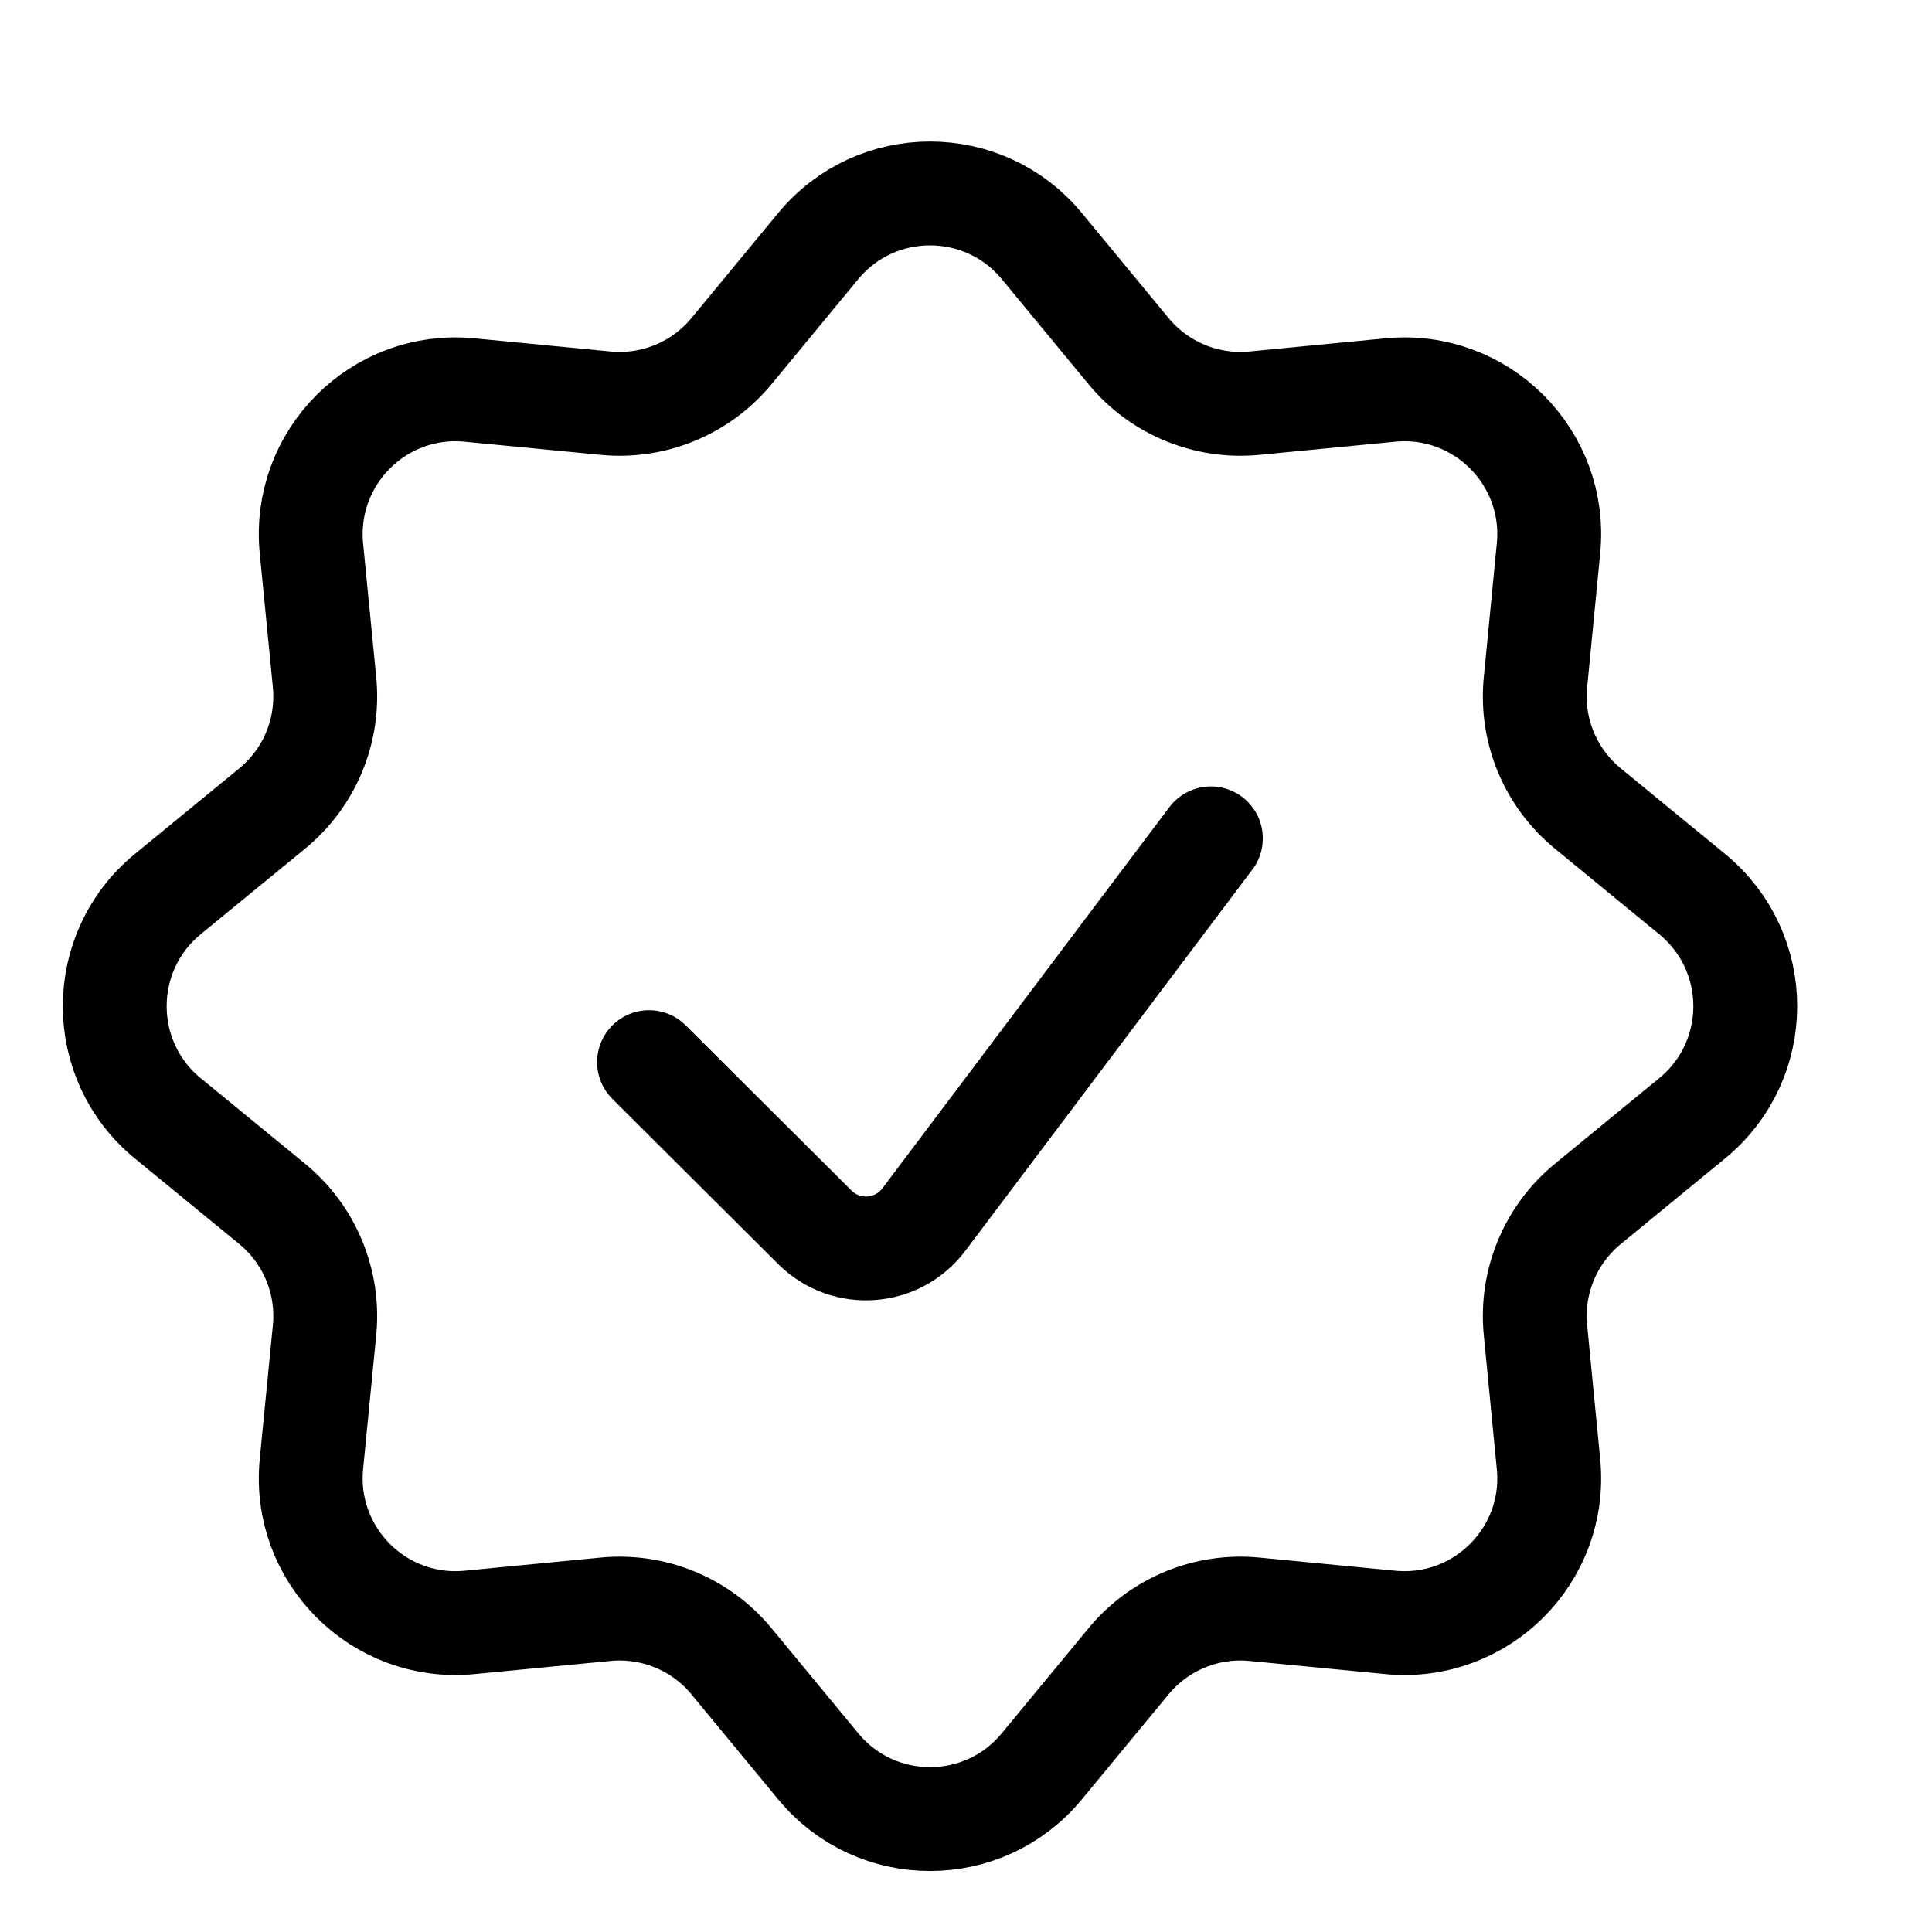 <svg xmlns="http://www.w3.org/2000/svg" width="16" height="16" viewBox="0 0 16 16" fill="none">
  <g clip-path="url(#clip0_17475_2125)">
    <path d="M6.777 2.037C7.257 1.457 8.147 1.457 8.627 2.037L9.347 2.909C9.601 3.216 9.991 3.377 10.387 3.339L11.514 3.23C12.266 3.157 12.898 3.789 12.824 4.541L12.716 5.652C12.677 6.051 12.84 6.442 13.15 6.696L14.014 7.405C14.6 7.885 14.6 8.781 14.014 9.261L13.15 9.97C12.84 10.224 12.677 10.616 12.716 11.014L12.824 12.125C12.898 12.877 12.266 13.509 11.514 13.436L10.387 13.327C9.991 13.289 9.601 13.45 9.347 13.757L8.627 14.629C8.147 15.21 7.257 15.21 6.777 14.629L6.057 13.757C5.803 13.45 5.413 13.289 5.016 13.327L3.889 13.436C3.137 13.509 2.506 12.877 2.579 12.125L2.688 11.014C2.726 10.616 2.564 10.224 2.254 9.97L1.389 9.261C0.804 8.781 0.804 7.885 1.389 7.405L2.254 6.696C2.564 6.442 2.726 6.051 2.688 5.652L2.579 4.541C2.506 3.789 3.137 3.157 3.889 3.23L5.016 3.339C5.413 3.377 5.803 3.216 6.057 2.909L6.777 2.037Z" stroke="black" stroke-width="0.86"/>
    <path d="M5.375 8.796L6.748 10.164C7.006 10.421 7.432 10.391 7.651 10.1L10.028 6.943" stroke="black" stroke-width="0.86" stroke-linecap="round"/>
  </g>
  <defs>
    <clipPath id="clip0_17475_2125">
      <rect width="15" height="15" fill="white" transform="translate(0.5 0.833)"/>
    </clipPath>
  </defs>
</svg>